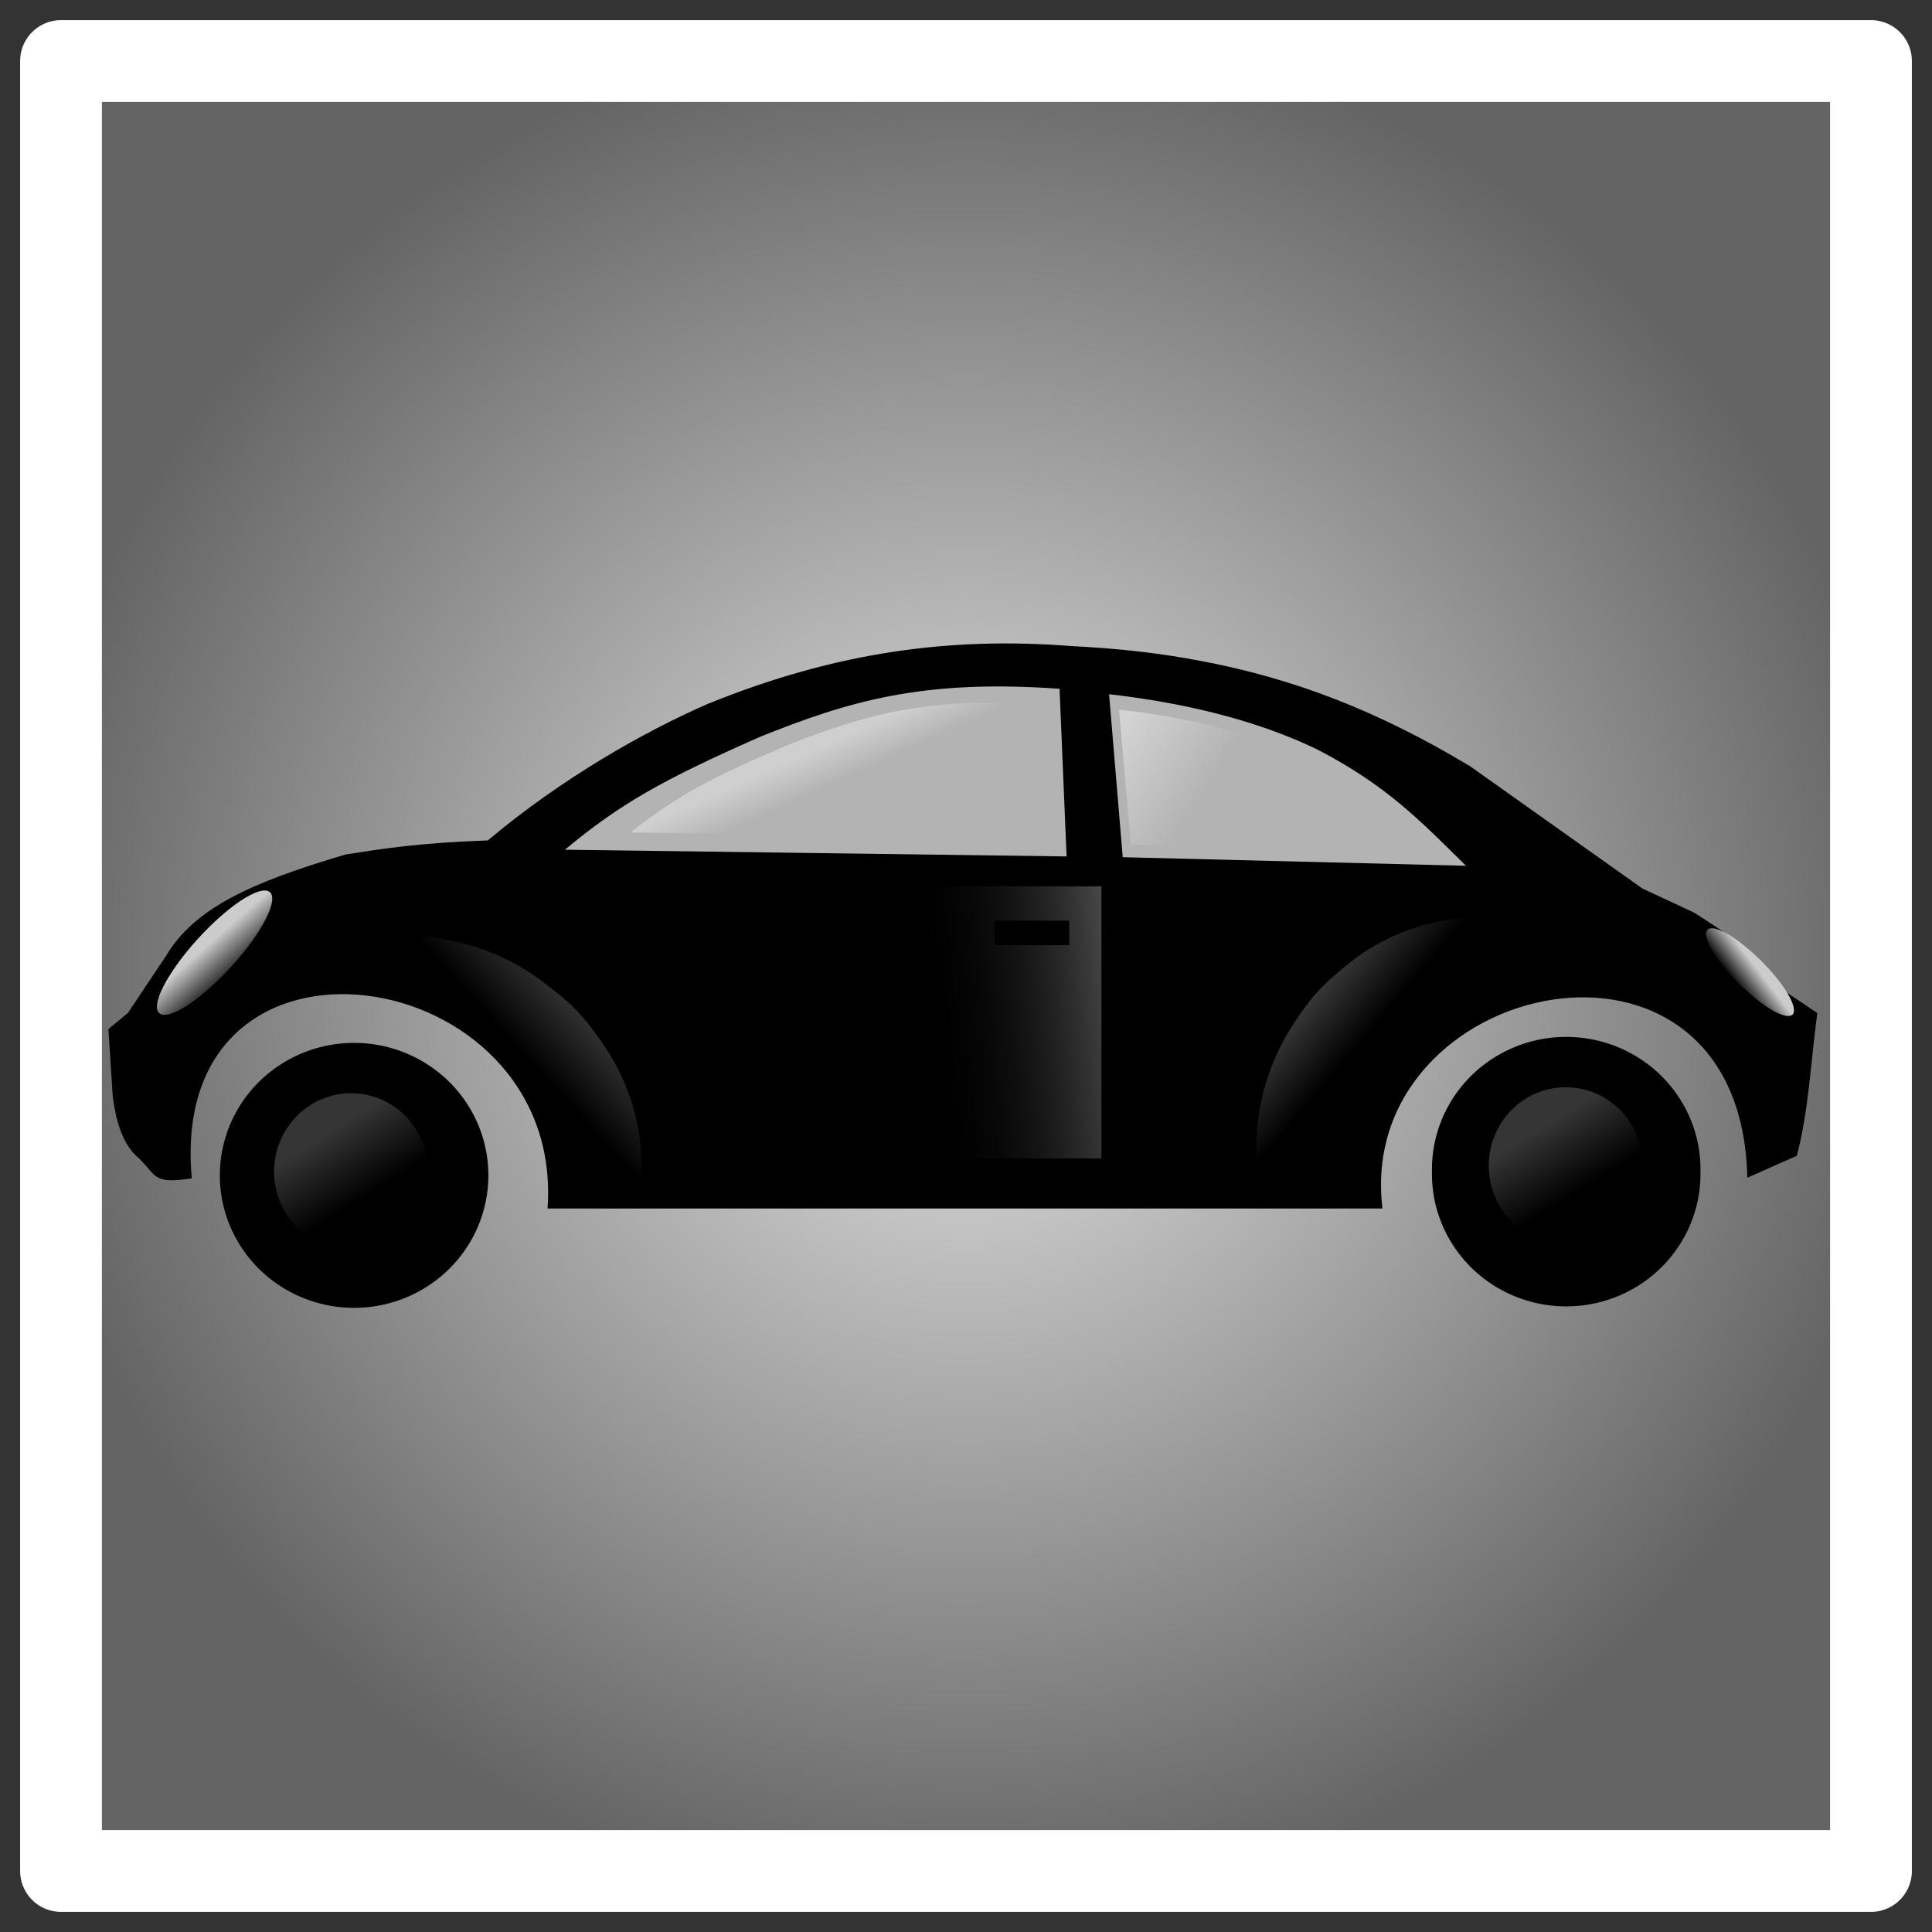 <?xml version="1.0" encoding="UTF-8" standalone="no"?>
<!-- Created with Inkscape (http://www.inkscape.org/) -->

<svg
   xmlns:dc="http://purl.org/dc/elements/1.1/"
   xmlns:cc="http://creativecommons.org/ns#"
   xmlns:rdf="http://www.w3.org/1999/02/22-rdf-syntax-ns#"
   xmlns:svg="http://www.w3.org/2000/svg"
   xmlns="http://www.w3.org/2000/svg"
   xmlns:xlink="http://www.w3.org/1999/xlink"
   xmlns:sodipodi="http://sodipodi.sourceforge.net/DTD/sodipodi-0.dtd"
   xmlns:inkscape="http://www.inkscape.org/namespaces/inkscape"
   version="1.0"
   width="48"
   height="48"
   id="svg2"
   inkscape:version="0.47 r22583"
   sodipodi:docname="beetle_icon_svg.svg"
   inkscape:export-filename="C:\Projects\android\fcnav\trunk\fcnav\res\drawable\beetle_icon_off.png"
   inkscape:export-xdpi="100"
   inkscape:export-ydpi="100">
  <rect width="100%" height="100%" fill="#333333" stroke="none"/>
  <sodipodi:namedview
     pagecolor="#ffffff"
     bordercolor="#666666"
     borderopacity="1"
     objecttolerance="10"
     gridtolerance="10"
     guidetolerance="10"
     inkscape:pageopacity="0"
     inkscape:pageshadow="2"
     inkscape:window-width="1600"
     inkscape:window-height="1140"
     id="namedview2838"
     showgrid="false"
     width="48px"
     inkscape:zoom="79.609418"
     inkscape:cx="20.235294"
     inkscape:cy="28.508493"
     inkscape:window-x="-4"
     inkscape:window-y="-4"
     inkscape:window-maximized="1"
     inkscape:current-layer="svg2"
     showguides="true"
     inkscape:guide-bbox="true" />
  <defs
     id="defs4">
    <linearGradient
       inkscape:collect="always"
       id="linearGradient4533">
      <stop
         style="stop-color:#ffffff;stop-opacity:1;"
         offset="0"
         id="stop4535" />
      <stop
         style="stop-color:#ffffff;stop-opacity:0;"
         offset="1"
         id="stop4537" />
    </linearGradient>
    <linearGradient
       inkscape:collect="always"
       id="linearGradient4503">
      <stop
         style="stop-color:#ffffff;stop-opacity:1;"
         offset="0"
         id="stop4505" />
      <stop
         style="stop-color:#ffffff;stop-opacity:0;"
         offset="1"
         id="stop4507" />
    </linearGradient>
    <linearGradient
       inkscape:collect="always"
       id="linearGradient4473">
      <stop
         style="stop-color:#cccccc;stop-opacity:1;"
         offset="0"
         id="stop4475" />
      <stop
         style="stop-color:#cccccc;stop-opacity:0;"
         offset="1"
         id="stop4477" />
    </linearGradient>
    <linearGradient
       inkscape:collect="always"
       id="linearGradient4451">
      <stop
         style="stop-color:#cccccc;stop-opacity:1;"
         offset="0"
         id="stop4453" />
      <stop
         style="stop-color:#cccccc;stop-opacity:0;"
         offset="1"
         id="stop4455" />
    </linearGradient>
    <linearGradient
       inkscape:collect="always"
       id="linearGradient4405">
      <stop
         style="stop-color:#cccccc;stop-opacity:1;"
         offset="0"
         id="stop4407" />
      <stop
         style="stop-color:#cccccc;stop-opacity:0;"
         offset="1"
         id="stop4409" />
    </linearGradient>
    <linearGradient
       inkscape:collect="always"
       id="linearGradient4395">
      <stop
         style="stop-color:#ffffff;stop-opacity:1"
         offset="0"
         id="stop4397" />
      <stop
         style="stop-color:#000000;stop-opacity:0;"
         offset="1"
         id="stop4399" />
    </linearGradient>
    <linearGradient
       inkscape:collect="always"
       id="linearGradient3990">
      <stop
         style="stop-color:#999999;stop-opacity:1;"
         offset="0"
         id="stop3992" />
      <stop
         style="stop-color:#999999;stop-opacity:0;"
         offset="1"
         id="stop3994" />
    </linearGradient>
    <linearGradient
       id="linearGradient4172">
      <stop
         style="stop-color:#e6e6e6;stop-opacity:1;"
         offset="0"
         id="stop4174" />
      <stop
         style="stop-color:#646464;stop-opacity:1;"
         offset="1"
         id="stop4176" />
    </linearGradient>
    <linearGradient
       id="linearGradient4164">
      <stop
         style="stop-color:#ffffff;stop-opacity:1;"
         offset="0"
         id="stop4166" />
      <stop
         style="stop-color:#ffffff;stop-opacity:0;"
         offset="1"
         id="stop4168" />
    </linearGradient>
    <inkscape:perspective
       sodipodi:type="inkscape:persp3d"
       inkscape:vp_x="0 : 135 : 1"
       inkscape:vp_y="0 : 1000 : 0"
       inkscape:vp_z="690 : 135 : 1"
       inkscape:persp3d-origin="345 : 90 : 1"
       id="perspective2842" />
    <radialGradient
       inkscape:collect="always"
       xlink:href="#linearGradient4172"
       id="radialGradient4146"
       cx="24"
       cy="24"
       fx="24"
       fy="24"
       r="23.5"
       gradientUnits="userSpaceOnUse" />
    <inkscape:perspective
       id="perspective2952"
       inkscape:persp3d-origin="0.5 : 0.33333333 : 1"
       inkscape:vp_z="1 : 0.5 : 1"
       inkscape:vp_y="0 : 1000 : 0"
       inkscape:vp_x="0 : 0.5 : 1"
       sodipodi:type="inkscape:persp3d" />
    <inkscape:perspective
       id="perspective3604"
       inkscape:persp3d-origin="0.5 : 0.33333333 : 1"
       inkscape:vp_z="1 : 0.5 : 1"
       inkscape:vp_y="0 : 1000 : 0"
       inkscape:vp_x="0 : 0.5 : 1"
       sodipodi:type="inkscape:persp3d" />
    <inkscape:perspective
       id="perspective3764"
       inkscape:persp3d-origin="0.5 : 0.33333333 : 1"
       inkscape:vp_z="1 : 0.5 : 1"
       inkscape:vp_y="0 : 1000 : 0"
       inkscape:vp_x="0 : 0.5 : 1"
       sodipodi:type="inkscape:persp3d" />
    <inkscape:perspective
       id="perspective3788"
       inkscape:persp3d-origin="0.5 : 0.33333333 : 1"
       inkscape:vp_z="1 : 0.5 : 1"
       inkscape:vp_y="0 : 1000 : 0"
       inkscape:vp_x="0 : 0.5 : 1"
       sodipodi:type="inkscape:persp3d" />
    <linearGradient
       inkscape:collect="always"
       xlink:href="#linearGradient3990"
       id="linearGradient3996"
       x1="14.318"
       y1="23.904"
       x2="12.254"
       y2="25.809"
       gradientUnits="userSpaceOnUse"
       gradientTransform="matrix(0.978,0,0,1,0.154,0)" />
    <inkscape:perspective
       id="perspective4014"
       inkscape:persp3d-origin="0.5 : 0.33333333 : 1"
       inkscape:vp_z="1 : 0.5 : 1"
       inkscape:vp_y="0 : 1000 : 0"
       inkscape:vp_x="0 : 0.5 : 1"
       sodipodi:type="inkscape:persp3d" />
    <linearGradient
       inkscape:collect="always"
       xlink:href="#linearGradient3990-0"
       id="linearGradient3996-4"
       x1="14.318"
       y1="23.904"
       x2="12.254"
       y2="25.809"
       gradientUnits="userSpaceOnUse" />
    <linearGradient
       inkscape:collect="always"
       id="linearGradient3990-0">
      <stop
         style="stop-color:#999999;stop-opacity:1;"
         offset="0"
         id="stop3992-9" />
      <stop
         style="stop-color:#999999;stop-opacity:0;"
         offset="1"
         id="stop3994-4" />
    </linearGradient>
    <linearGradient
       gradientTransform="matrix(-0.909,0,0,1,45.933,-0.458)"
       y2="25.809"
       x2="12.254"
       y1="23.904"
       x1="14.318"
       gradientUnits="userSpaceOnUse"
       id="linearGradient4023"
       xlink:href="#linearGradient3990-0"
       inkscape:collect="always" />
    <linearGradient
       inkscape:collect="always"
       xlink:href="#linearGradient4395"
       id="linearGradient4401"
       x1="30.16"
       y1="24.856"
       x2="22.921"
       y2="25.618"
       gradientUnits="userSpaceOnUse" />
    <linearGradient
       inkscape:collect="always"
       xlink:href="#linearGradient4405"
       id="linearGradient4411"
       x1="-26.786"
       y1="20.268"
       x2="-25.588"
       y2="22.261"
       gradientUnits="userSpaceOnUse" />
    <inkscape:perspective
       id="perspective4421"
       inkscape:persp3d-origin="0.5 : 0.33333333 : 1"
       inkscape:vp_z="1 : 0.5 : 1"
       inkscape:vp_y="0 : 1000 : 0"
       inkscape:vp_x="0 : 0.5 : 1"
       sodipodi:type="inkscape:persp3d" />
    <linearGradient
       inkscape:collect="always"
       xlink:href="#linearGradient4405-9"
       id="linearGradient4411-4"
       x1="-26.786"
       y1="20.268"
       x2="-25.588"
       y2="22.261"
       gradientUnits="userSpaceOnUse" />
    <linearGradient
       inkscape:collect="always"
       id="linearGradient4405-9">
      <stop
         style="stop-color:#cccccc;stop-opacity:1;"
         offset="0"
         id="stop4407-4" />
      <stop
         style="stop-color:#cccccc;stop-opacity:0;"
         offset="1"
         id="stop4409-6" />
    </linearGradient>
    <linearGradient
       y2="22.261"
       x2="-25.588"
       y1="20.268"
       x1="-26.786"
       gradientUnits="userSpaceOnUse"
       id="linearGradient4430"
       xlink:href="#linearGradient4405-9"
       inkscape:collect="always" />
    <linearGradient
       inkscape:collect="always"
       xlink:href="#linearGradient4451"
       id="linearGradient4457"
       x1="-10.895"
       y1="20.375"
       x2="-4.267"
       y2="27.125"
       gradientUnits="userSpaceOnUse" />
    <linearGradient
       inkscape:collect="always"
       xlink:href="#linearGradient4473"
       id="linearGradient4479"
       x1="-8.435"
       y1="24.084"
       x2="-13.422"
       y2="18.178"
       gradientUnits="userSpaceOnUse" />
    <inkscape:perspective
       id="perspective4489"
       inkscape:persp3d-origin="0.5 : 0.33333333 : 1"
       inkscape:vp_z="1 : 0.5 : 1"
       inkscape:vp_y="0 : 1000 : 0"
       inkscape:vp_x="0 : 0.5 : 1"
       sodipodi:type="inkscape:persp3d" />
    <linearGradient
       inkscape:collect="always"
       xlink:href="#linearGradient4503"
       id="linearGradient4509"
       x1="18.587"
       y1="19.086"
       x2="19.081"
       y2="20.119"
       gradientUnits="userSpaceOnUse"
       gradientTransform="matrix(0.919,0,0,0.886,1.91,2.167)" />
    <inkscape:perspective
       id="perspective4519"
       inkscape:persp3d-origin="0.5 : 0.33333333 : 1"
       inkscape:vp_z="1 : 0.5 : 1"
       inkscape:vp_y="0 : 1000 : 0"
       inkscape:vp_x="0 : 0.5 : 1"
       sodipodi:type="inkscape:persp3d" />
    <linearGradient
       inkscape:collect="always"
       xlink:href="#linearGradient4533"
       id="linearGradient4539"
       x1="28.105"
       y1="17.919"
       x2="30.328"
       y2="19.378"
       gradientUnits="userSpaceOnUse"
       gradientTransform="matrix(1,0,0,1.051,0,-1.016)" />
    <linearGradient
       inkscape:collect="always"
       xlink:href="#linearGradient3990"
       id="linearGradient4685"
       gradientUnits="userSpaceOnUse"
       gradientTransform="matrix(0.978,0,0,1,0.154,0)"
       x1="14.318"
       y1="23.904"
       x2="12.254"
       y2="25.809" />
    <linearGradient
       inkscape:collect="always"
       xlink:href="#linearGradient3990-0"
       id="linearGradient4687"
       gradientUnits="userSpaceOnUse"
       gradientTransform="matrix(-0.909,0,0,1,45.933,-0.458)"
       x1="14.318"
       y1="23.904"
       x2="12.254"
       y2="25.809" />
    <linearGradient
       inkscape:collect="always"
       xlink:href="#linearGradient4405"
       id="linearGradient4689"
       gradientUnits="userSpaceOnUse"
       x1="-26.786"
       y1="20.268"
       x2="-25.588"
       y2="22.261" />
    <linearGradient
       inkscape:collect="always"
       xlink:href="#linearGradient4395"
       id="linearGradient4691"
       gradientUnits="userSpaceOnUse"
       x1="30.16"
       y1="24.856"
       x2="22.921"
       y2="25.618" />
    <linearGradient
       inkscape:collect="always"
       xlink:href="#linearGradient4405-9"
       id="linearGradient4693"
       gradientUnits="userSpaceOnUse"
       x1="-26.786"
       y1="20.268"
       x2="-25.588"
       y2="22.261" />
    <linearGradient
       inkscape:collect="always"
       xlink:href="#linearGradient4503"
       id="linearGradient4695"
       gradientUnits="userSpaceOnUse"
       gradientTransform="matrix(0.919,0,0,0.886,1.91,2.167)"
       x1="18.587"
       y1="19.086"
       x2="19.081"
       y2="20.119" />
    <linearGradient
       inkscape:collect="always"
       xlink:href="#linearGradient4533"
       id="linearGradient4697"
       gradientUnits="userSpaceOnUse"
       gradientTransform="matrix(1,0,0,1.051,0,-1.016)"
       x1="28.105"
       y1="17.919"
       x2="30.328"
       y2="19.378" />
    <linearGradient
       inkscape:collect="always"
       xlink:href="#linearGradient4451"
       id="linearGradient4699"
       gradientUnits="userSpaceOnUse"
       x1="-10.895"
       y1="20.375"
       x2="-4.267"
       y2="27.125" />
    <linearGradient
       inkscape:collect="always"
       xlink:href="#linearGradient4473"
       id="linearGradient4701"
       gradientUnits="userSpaceOnUse"
       x1="-8.435"
       y1="24.084"
       x2="-13.422"
       y2="18.178" />
  </defs>
  <rect
     style="fill:url(#radialGradient4146);fill-opacity:1;fill-rule:nonzero;stroke:#ffffff;stroke-width:2.032;stroke-linecap:round;stroke-linejoin:round;stroke-miterlimit:4;stroke-opacity:1;stroke-dasharray:none;stroke-dashoffset:0"
     id="rect3650"
     width="44.968"
     height="44.968"
     x="1.516"
     y="1.516" />
  <rect
     style="fill:#b9b9b9;fill-opacity:1;fill-rule:nonzero;stroke:#ffffff;stroke-width:1.986;stroke-linecap:round;stroke-linejoin:round;stroke-miterlimit:4;stroke-opacity:1;stroke-dasharray:none;stroke-dashoffset:0"
     id="rect3652"
     width="0.44"
     height="2.88"
     x="186.655"
     y="-92.861" />
  <g
     id="g4664"
     transform="matrix(0.972,0,0,0.959,0.641,0.833)">
    <g
       id="g4570">
      <g
         id="g4564">
        <g
           id="g4541">
          <path
             style="fill:#000000;fill-opacity:1;stroke:#000000;stroke-width:0.039px;stroke-linecap:butt;stroke-linejoin:miter;stroke-opacity:1"
             d="m 45.771,25.385 -0.991,-0.675 C 44.177,24.044 44.887,24.252 42.634,22.791 L 41.313,22.168 36.911,19.002 C 34.527,17.549 32.405,16.735 30.083,16.283 29.027,16.077 27.981,15.952 26.73,15.889 c -3.095,-0.246 -6.025,0.153 -9.285,1.493 -1.611,0.713 -3.721,1.916 -5.628,3.541 -1.821,0.066 -2.711,0.22 -3.632,0.363 -2.448,0.73 -3.857,1.4 -4.568,2.595 l -0.991,1.505 -0.495,0.415 0.11,1.713 c 0.098,0.823 0.306,1.233 0.55,1.505 0.601,0.531 0.389,0.783 1.431,0.623 -0.638,-7.232 9.566,-5.661 9.135,0.778 l 21.298,0 c -0.693,-5.978 9.182,-8.174 9.367,-0.808 l 1.229,-0.551 c 0.294,-1.112 0.357,-2.441 0.52,-3.675 z"
             id="path2822"
             sodipodi:nodetypes="cccccsccccccccccccccc" />
        </g>
        <path
           sodipodi:nodetypes="cscccscsc"
           id="path3806"
           d="m 7.111,23.396 c 0.24,0.109 -0.055,1.07 0.207,1.029 2.224,-0.347 3.14,0.202 4.536,1.142 1.527,1.474 1.937,2.965 1.999,4.492 l 1.831,0.004 C 15.893,28.493 15.421,27.123 14.69,26.083 14.243,25.446 13.976,25.143 13.199,24.555 12.57,24.072 11.79,23.711 11.019,23.53 9.163,23.095 7.278,23.403 7.111,23.396 z"
           style="opacity:0.486;fill:url(#linearGradient4685);fill-opacity:1;stroke:none;stroke-width:0.5;marker-start:none" />
        <path
           sodipodi:nodetypes="cscccscsc"
           id="path3806-8"
           d="m 39.468,22.938 c -0.223,0.109 0.051,1.07 -0.192,1.029 -2.067,-0.347 -2.918,0.202 -4.216,1.142 -1.419,1.474 -1.8,2.965 -1.858,4.492 l -1.701,0.004 c -0.194,-1.57 0.244,-2.94 0.923,-3.98 0.416,-0.637 0.664,-0.94 1.386,-1.528 0.584,-0.482 1.309,-0.844 2.026,-1.025 1.725,-0.435 3.476,-0.127 3.631,-0.134 z"
           style="opacity:0.553;fill:url(#linearGradient4687);fill-opacity:1;stroke:none;stroke-width:0.5;marker-start:none" />
      </g>
      <g
         id="g4552">
        <path
           d="m 11.823,29.64 a 3.432,3.432 0 0 1 -6.863,0 3.432,3.432 0 1 1 6.863,0 z"
           style="fill:#000000;fill-opacity:1;fill-rule:nonzero;stroke:none"
           id="path25345" />
        <path
           d="m 42.805,29.485 a 3.432,3.432 0 1 1 -6.863,0 3.432,3.432 0 1 1 6.863,0 z"
           style="fill:#000000;fill-opacity:1;fill-rule:nonzero;stroke:none"
           id="path25343" />
        <path
           sodipodi:nodetypes="ccccc"
           d="m 18.75,18.227 c 2.274,-0.927 4.168,-1.507 7.673,-1.251 l 0.18,4.343 -12.823,-0.174 c 1.416,-1.196 2.512,-1.817 4.97,-2.917 z"
           style="fill:#b3b3b3;fill-opacity:1;fill-rule:evenodd;stroke:none"
           id="path25349" />
        <path
           sodipodi:nodetypes="ccccc"
           d="m 33.103,18.596 c -1.737,-0.883 -3.815,-1.298 -5.414,-1.479 l 0.349,4.222 8.773,0.222 c -1.205,-1.209 -2.033,-2.067 -3.709,-2.965 z"
           style="fill:#b3b3b3;fill-opacity:1;fill-rule:evenodd;stroke:none"
           id="path26236" />
        <path
           transform="matrix(0.795,0,0,0.842,28.657,11.63)"
           d="m -23.112,21.206 c 0,1.333 -1.109,2.413 -2.476,2.413 -1.368,0 -2.476,-1.08 -2.476,-2.413 0,-1.333 1.109,-2.413 2.476,-2.413 1.368,0 2.476,1.08 2.476,2.413 z"
           sodipodi:ry="2.4127665"
           sodipodi:rx="2.4762602"
           sodipodi:cy="21.205593"
           sodipodi:cx="-25.588022"
           id="path3778"
           style="opacity:0.261;fill:url(#linearGradient4689);fill-opacity:1"
           sodipodi:type="arc" />
        <rect
           y="22.095"
           x="17.524"
           height="7.048"
           width="9.969"
           id="rect4371"
           style="opacity:0.619;fill:url(#linearGradient4691);fill-opacity:1" />
        <rect
           y="22.983"
           x="24.763"
           height="0.635"
           width="1.905"
           id="rect4403"
           style="fill:#000000;fill-opacity:1" />
        <path
           transform="matrix(0.795,0,0,0.842,59.705,11.475)"
           d="m -23.112,21.206 c 0,1.333 -1.109,2.413 -2.476,2.413 -1.368,0 -2.476,-1.08 -2.476,-2.413 0,-1.333 1.109,-2.413 2.476,-2.413 1.368,0 2.476,1.08 2.476,2.413 z"
           sodipodi:ry="2.4127665"
           sodipodi:rx="2.4762602"
           sodipodi:cy="21.205593"
           sodipodi:cx="-25.588022"
           id="path3778-0"
           style="opacity:0.261;fill:url(#linearGradient4693);fill-opacity:1"
           sodipodi:type="arc" />
        <path
           sodipodi:nodetypes="ccccc"
           d="m 19.606,18.378 c 1.9,-0.738 3.482,-1.2 6.41,-0.996 l 0.15,3.457 -10.712,-0.139 c 1.183,-0.952 2.098,-1.447 4.152,-2.322 z"
           style="opacity:0.374;fill:url(#linearGradient4695);fill-opacity:1;fill-rule:evenodd;stroke:none"
           id="path25349-5" />
        <path
           sodipodi:nodetypes="ccccc"
           d="m 32.612,18.741 c -1.498,-0.732 -3.29,-1.075 -4.668,-1.225 l 0.301,3.497 7.564,0.184 c -1.039,-1.002 -1.753,-1.712 -3.198,-2.456 z"
           style="opacity:0.42;fill:url(#linearGradient4697);fill-opacity:1;fill-rule:evenodd;stroke:none"
           id="path26236-8" />
      </g>
    </g>
    <path
       transform="matrix(0.315,-0.165,-0.159,0.261,11.339,16.474)"
       d="m -5.841,22.095 c 0,3.156 -1.649,5.714 -3.683,5.714 -2.034,0 -3.683,-2.558 -3.683,-5.714 0,-3.156 1.649,-5.714 3.683,-5.714 2.034,0 3.683,2.558 3.683,5.714 z"
       sodipodi:ry="5.714447"
       sodipodi:rx="3.6826434"
       sodipodi:cy="22.094507"
       sodipodi:cx="-9.5240784"
       id="path3754"
       style="fill:url(#linearGradient4699);fill-opacity:1"
       sodipodi:type="arc" />
    <path
       transform="matrix(-0.104,-0.235,0.185,0.129,38.993,19.228)"
       d="m -5.841,22.095 c 0,3.156 -1.649,5.714 -3.683,5.714 -2.034,0 -3.683,-2.558 -3.683,-5.714 0,-3.156 1.649,-5.714 3.683,-5.714 2.034,0 3.683,2.558 3.683,5.714 z"
       sodipodi:ry="5.714447"
       sodipodi:rx="3.6826434"
       sodipodi:cy="22.094507"
       sodipodi:cx="-9.5240784"
       id="path3754-1"
       style="fill:url(#linearGradient4701);fill-opacity:1"
       sodipodi:type="arc" />
  </g>
</svg>
